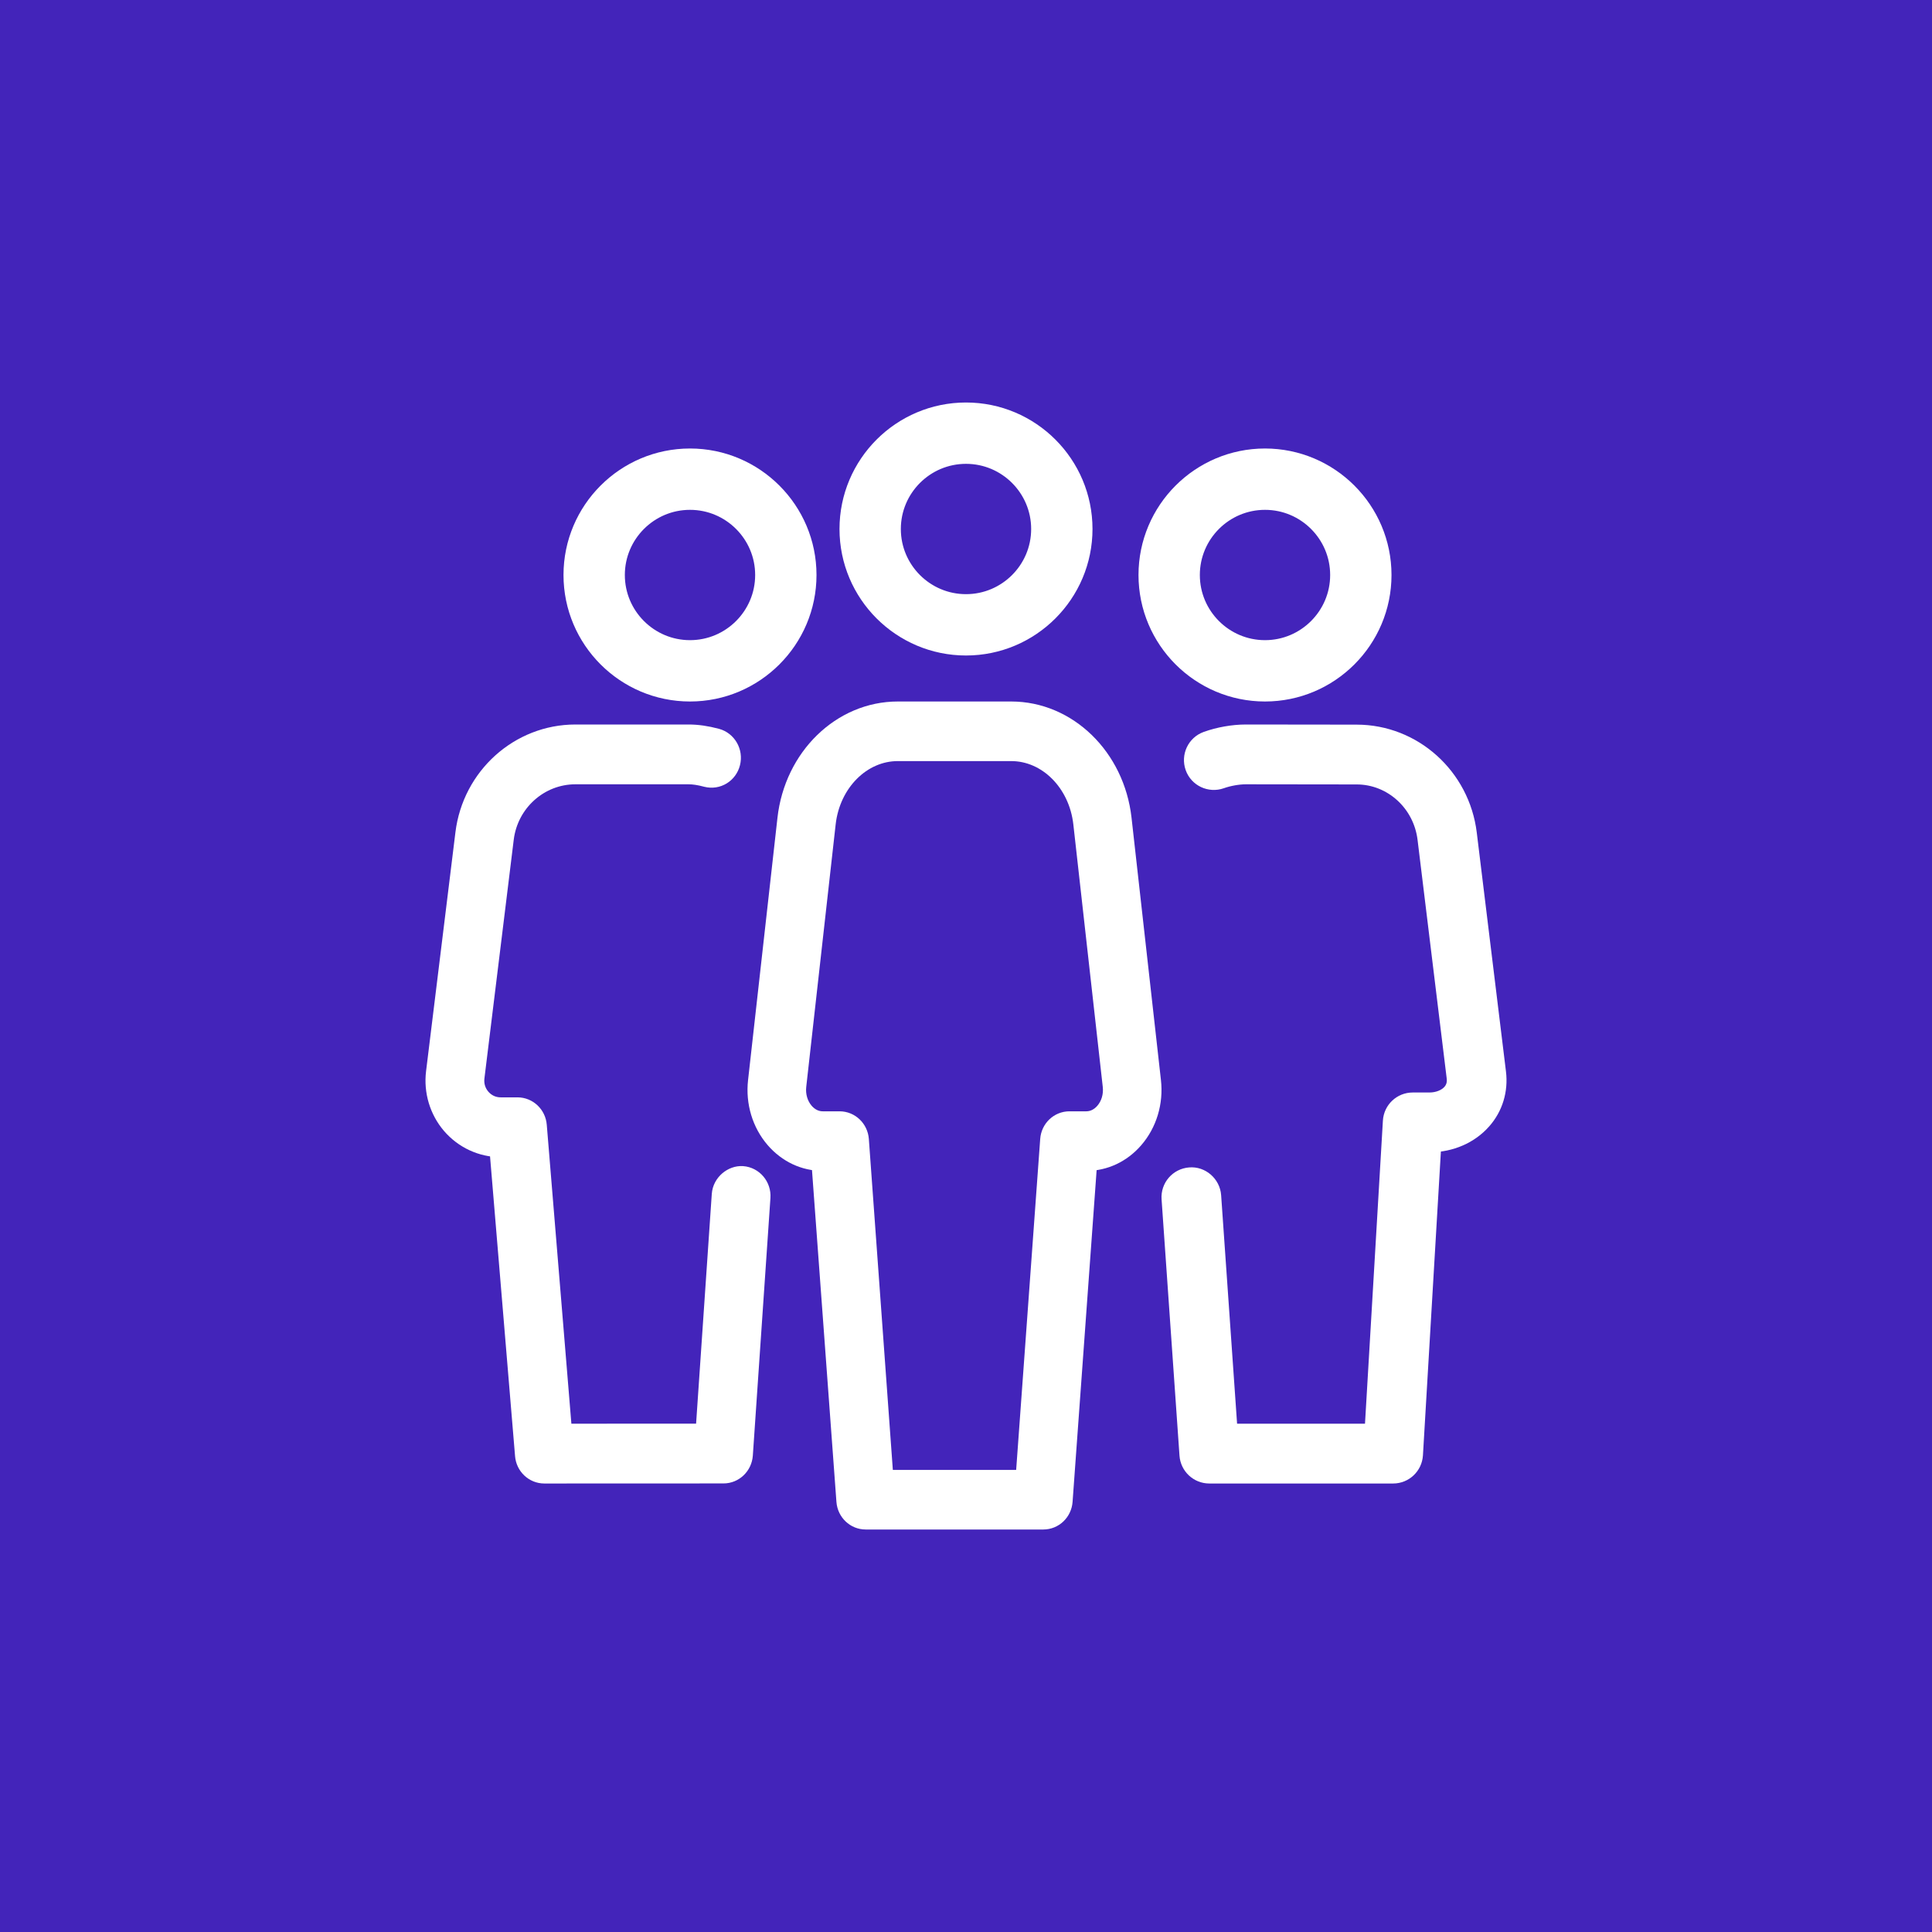 <?xml version="1.0" encoding="UTF-8"?>
<svg width="84px" height="84px" viewBox="0 0 84 84" version="1.1" xmlns="http://www.w3.org/2000/svg" xmlns:xlink="http://www.w3.org/1999/xlink">
    <!-- Generator: Sketch 49 (51002) - http://www.bohemiancoding.com/sketch -->
    <title>different-3</title>
    <desc>Created with Sketch.</desc>
    <defs></defs>
    <g id="Page-1" stroke="none" stroke-width="1" fill="none" fill-rule="evenodd">
        <g id="Home" transform="translate(-260, -3271)">
            <g id="Different" transform="translate(0, 2698)">
                <g id="different-3" transform="translate(260, 573)">
                    <rect id="Rectangle-Copy-2" fill="#4324BA" x="0" y="0" width="84" height="84"></rect>
                    <g id="Page-1" transform="translate(19, 18)" fill="#FFFFFF" stroke="#FFFFFF">
                        <path d="M11,3.667 C9.162,3.667 7.667,5.162 7.667,7 C7.667,8.838 9.162,10.333 11,10.333 C12.838,10.333 14.333,8.838 14.333,7 C14.333,5.162 12.838,3.667 11,3.667 M11,12 C8.243,12 6,9.757 6,7 C6,4.243 8.243,2 11,2 C13.757,2 16,4.243 16,7 C16,9.757 13.757,12 11,12" id="Fill-1"></path>
                        <path d="M36,3.667 C34.162,3.667 32.667,5.162 32.667,7 C32.667,8.838 34.162,10.333 36,10.333 C37.838,10.333 39.333,8.838 39.333,7 C39.333,5.162 37.838,3.667 36,3.667 M36,12 C33.243,12 31,9.757 31,7 C31,4.243 33.243,2 36,2 C38.757,2 41,4.243 41,7 C41,9.757 38.757,12 36,12" id="Fill-3"></path>
                        <path d="M19.354,46.409 L25.646,46.409 L26.725,31.555 C26.754,31.14 27.091,30.818 27.496,30.818 L28.229,30.818 C28.552,30.818 28.856,30.672 29.088,30.405 C29.364,30.086 29.494,29.647 29.443,29.2 L28.164,17.79 C27.96,15.965 26.584,14.591 24.966,14.591 L20.034,14.591 C18.417,14.591 17.04,15.965 16.836,17.79 L15.557,29.202 C15.507,29.647 15.637,30.086 15.912,30.405 C16.144,30.672 16.448,30.818 16.771,30.818 L17.505,30.818 C17.909,30.818 18.246,31.14 18.277,31.555 L19.354,46.409 Z M26.363,48 L18.637,48 C18.232,48 17.896,47.679 17.865,47.263 L16.771,32.409 C16.002,32.409 15.286,32.073 14.758,31.464 C14.189,30.807 13.92,29.916 14.021,29.019 L15.3,17.607 C15.595,14.981 17.631,13 20.034,13 L24.966,13 C27.369,13 29.405,14.981 29.7,17.607 L30.979,29.017 C31.08,29.916 30.811,30.807 30.242,31.464 C29.714,32.073 28.998,32.409 28.229,32.409 L28.212,32.409 L27.135,47.263 C27.105,47.679 26.768,48 26.363,48 Z" id="Fill-5"></path>
                        <path d="M23,1.667 C21.162,1.667 19.667,3.162 19.667,5 C19.667,6.838 21.162,8.333 23,8.333 C24.838,8.333 26.333,6.838 26.333,5 C26.333,3.162 24.838,1.667 23,1.667 M23,10 C20.243,10 18,7.757 18,5 C18,2.243 20.243,0 23,0 C25.757,0 28,2.243 28,5 C28,7.757 25.757,10 23,10" id="Fill-7"></path>
                        <path d="M4.666,46 C4.262,46 3.924,45.682 3.892,45.267 L2.769,31.811 C1.971,31.811 1.211,31.459 0.684,30.846 C0.165,30.24 -0.077,29.434 0.021,28.633 L1.297,18.25 C1.593,15.827 3.622,14 6.018,14 L10.932,14 C11.31,14 11.69,14.054 12.131,14.171 C12.545,14.283 12.797,14.72 12.688,15.149 C12.581,15.573 12.167,15.831 11.739,15.722 C11.43,15.639 11.175,15.6 10.932,15.6 L6.018,15.6 C4.405,15.6 3.039,16.826 2.84,18.45 L1.565,28.833 C1.523,29.182 1.624,29.522 1.851,29.787 C2.086,30.061 2.412,30.211 2.769,30.211 L3.5,30.211 C3.904,30.211 4.242,30.53 4.274,30.944 L5.382,44.4 L11.732,44.397 L12.446,33.943 C12.477,33.5 12.89,33.173 13.276,33.2 C13.705,33.232 14.029,33.615 13.998,34.055 L13.233,45.253 C13.203,45.672 12.866,45.997 12.456,45.997 L4.666,46 Z" id="Fill-9"></path>
                        <path d="M41.572,46 L33.577,46 C33.159,46 32.811,45.675 32.781,45.256 L32.002,34.11 C31.97,33.67 32.302,33.288 32.742,33.256 C33.165,33.218 33.562,33.557 33.594,33.998 L34.32,44.4 L40.819,44.4 L41.625,30.754 C41.65,30.33 41.999,30 42.421,30 L43.148,30 C43.563,30 43.947,29.845 44.177,29.584 C44.357,29.379 44.432,29.128 44.397,28.835 L43.129,18.453 C42.931,16.83 41.58,15.606 39.986,15.606 L35.17,15.6 C34.818,15.6 34.384,15.677 34.042,15.8 C33.631,15.944 33.171,15.734 33.023,15.317 C32.875,14.901 33.09,14.443 33.503,14.294 C34.022,14.107 34.629,14 35.172,14 L39.986,14.006 C42.384,14.006 44.415,15.834 44.711,18.259 L45.98,28.642 C46.071,29.386 45.855,30.098 45.372,30.643 C44.842,31.246 44.041,31.594 43.174,31.6 L42.368,45.246 C42.342,45.67 41.995,46 41.572,46" id="Fill-11"></path>
                    </g>
                </g>
            </g>
        </g>
    </g>
</svg>